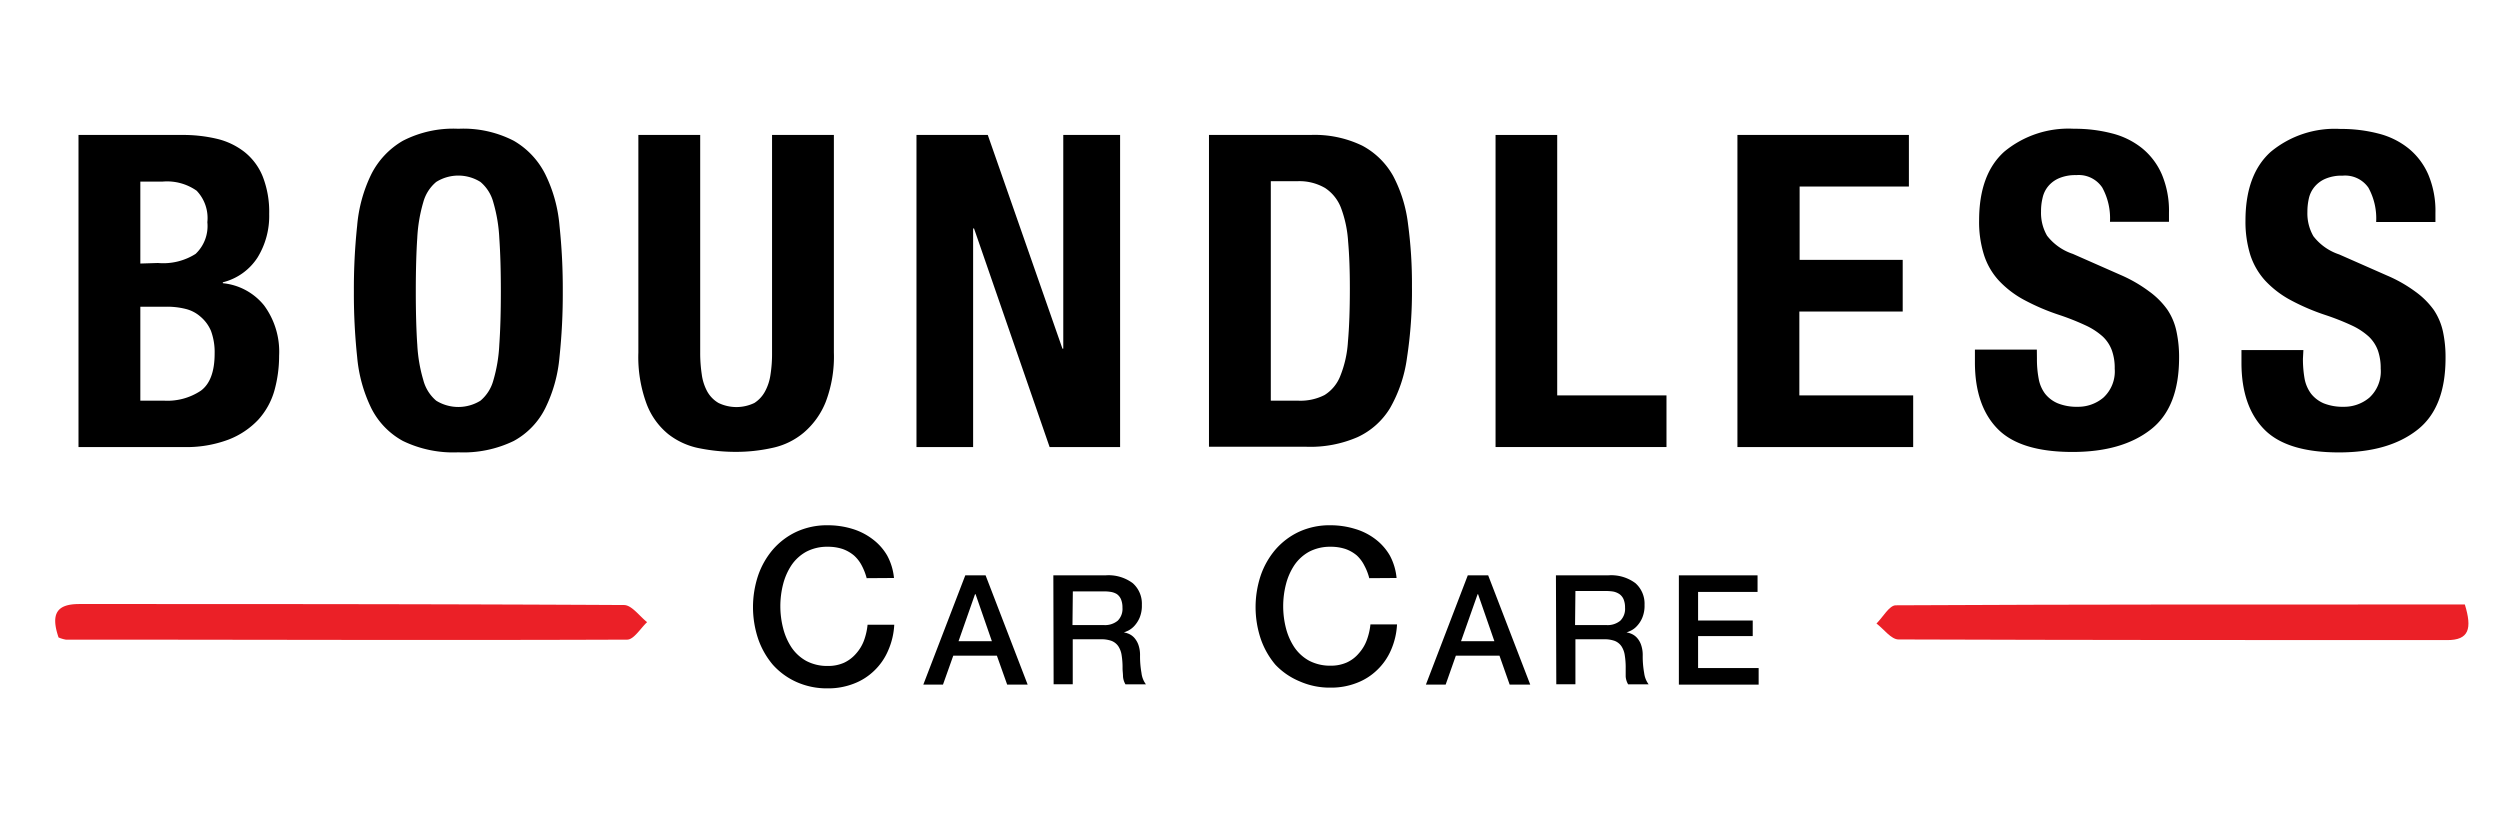 <svg id="Layer_1" data-name="Layer 1" xmlns="http://www.w3.org/2000/svg" viewBox="0 0 274.53 90.59"><defs><style>.cls-1{fill:#eb2027;}</style></defs><title>boundless-logo</title><path class="cls-1" d="M6.43,70c-.91-2.68-.12-3.67,2.27-3.67,19.94,0,39.88,0,59.82.11.85,0,1.7,1.22,2.54,1.88-.72.67-1.45,1.91-2.18,1.92-20.55.08-41.1,0-61.65,0A3.47,3.47,0,0,1,6.43,70Z"/><path class="cls-1" d="M270.67,66.38c.81,2.65.47,3.92-1.95,3.91-20.08,0-40.16,0-60.24-.07-.81,0-1.61-1.14-2.42-1.75.71-.7,1.41-2,2.12-2C229,66.36,249.75,66.38,270.67,66.38Z"/><path d="M20,14.82a16.16,16.16,0,0,1,3.85.43,7.87,7.87,0,0,1,3,1.44,6.59,6.59,0,0,1,2,2.69,10.64,10.64,0,0,1,.71,4.12,8.68,8.68,0,0,1-1.28,4.78A6.36,6.36,0,0,1,24.47,31v.1A6.64,6.64,0,0,1,29,33.54a8.56,8.56,0,0,1,1.65,5.52,14.24,14.24,0,0,1-.52,3.84,8,8,0,0,1-1.77,3.19,8.85,8.85,0,0,1-3.26,2.18,13.1,13.1,0,0,1-5,.82H8.62V14.82ZM17.35,28.88a6.63,6.63,0,0,0,4.13-1,4.21,4.21,0,0,0,1.29-3.48,4.34,4.34,0,0,0-1.18-3.46,5.65,5.65,0,0,0-3.72-1H15.41v9ZM18.06,44a6.61,6.61,0,0,0,4-1.1c1-.74,1.51-2.1,1.51-4.08a6.77,6.77,0,0,0-.4-2.48A4.17,4.17,0,0,0,22,34.76a3.84,3.84,0,0,0-1.63-.84,8.34,8.34,0,0,0-2.07-.24H15.41V44Z"/><path d="M39.22,24.78a15.94,15.94,0,0,1,1.55-5.64,8.86,8.86,0,0,1,3.47-3.68,12.07,12.07,0,0,1,6.09-1.32,12.07,12.07,0,0,1,6.09,1.32,8.78,8.78,0,0,1,3.46,3.68,15.73,15.73,0,0,1,1.56,5.64A66.08,66.08,0,0,1,61.8,32a65.86,65.86,0,0,1-.36,7.2,15.79,15.79,0,0,1-1.56,5.62,8.3,8.3,0,0,1-3.46,3.6,12.67,12.67,0,0,1-6.09,1.25,12.67,12.67,0,0,1-6.09-1.25,8.38,8.38,0,0,1-3.47-3.6,16,16,0,0,1-1.55-5.62,65.86,65.86,0,0,1-.36-7.2A66.08,66.08,0,0,1,39.22,24.78Zm6.6,13a16.61,16.61,0,0,0,.66,3.94A4.43,4.43,0,0,0,47.9,44a4.62,4.62,0,0,0,4.86,0,4.42,4.42,0,0,0,1.41-2.21,16.61,16.61,0,0,0,.66-3.94Q55,35.42,55,32t-.17-5.85a16.89,16.89,0,0,0-.66-3.94,4.4,4.4,0,0,0-1.41-2.23,4.57,4.57,0,0,0-4.86,0,4.4,4.4,0,0,0-1.42,2.23,16.89,16.89,0,0,0-.66,3.94q-.16,2.4-.16,5.85T45.82,37.83Z"/><path d="M76.89,38.72a15.85,15.85,0,0,0,.17,2.38A5.42,5.42,0,0,0,77.67,43a3.35,3.35,0,0,0,1.23,1.25,4.54,4.54,0,0,0,3.94,0A3.43,3.43,0,0,0,84,43a5.42,5.42,0,0,0,.61-1.87,14.63,14.63,0,0,0,.17-2.38V14.82h6.79v23.9a14,14,0,0,1-.89,5.4,8.6,8.6,0,0,1-2.41,3.38,7.87,7.87,0,0,1-3.44,1.68,18.25,18.25,0,0,1-4,.44,20.2,20.2,0,0,1-4-.39,8,8,0,0,1-3.45-1.56A7.84,7.84,0,0,1,71,44.34a14.82,14.82,0,0,1-.9-5.62V14.82h6.79Z"/><path d="M116.67,38.29h.09V14.82H123V49.09h-7.74l-8.3-24h-.1v24h-6.22V14.82h7.83Z"/><path d="M143.89,14.82A12,12,0,0,1,149.6,16,8.41,8.41,0,0,1,153,19.35a15.14,15.14,0,0,1,1.62,5.26,49.23,49.23,0,0,1,.43,6.86,48.47,48.47,0,0,1-.55,7.85,15.19,15.19,0,0,1-1.86,5.5A8.18,8.18,0,0,1,149.08,48a13,13,0,0,1-5.61,1.06H132.76V14.82ZM142.57,44a5.81,5.81,0,0,0,2.88-.62,4.29,4.29,0,0,0,1.72-2.07,12,12,0,0,0,.85-3.79q.21-2.35.21-5.86c0-1.95-.06-3.66-.19-5.13a12.75,12.75,0,0,0-.77-3.67,4.56,4.56,0,0,0-1.75-2.21,5.61,5.61,0,0,0-3.09-.75h-2.88V44Z"/><path d="M164.23,14.82H171v28.6h12v5.67H164.23Z"/><path d="M209.62,20.48h-12v8.06h11.32v5.67H197.59v9.21h12.5v5.67h-19.3V14.82h18.83Z"/><path d="M223.68,39.39a11.38,11.38,0,0,0,.19,2.19,3.86,3.86,0,0,0,.7,1.65,3.52,3.52,0,0,0,1.4,1.06,5.55,5.55,0,0,0,2.19.38,4.3,4.3,0,0,0,2.81-1,3.91,3.91,0,0,0,1.25-3.19,5.66,5.66,0,0,0-.31-2,3.94,3.94,0,0,0-1-1.52A7.47,7.47,0,0,0,229,35.72a27.29,27.29,0,0,0-2.85-1.13,23.89,23.89,0,0,1-3.92-1.68,10.77,10.77,0,0,1-2.76-2.13,7.57,7.57,0,0,1-1.62-2.84,12,12,0,0,1-.52-3.72c0-3.39.92-5.92,2.78-7.58a11.05,11.05,0,0,1,7.64-2.5,16.17,16.17,0,0,1,4.18.51,8.66,8.66,0,0,1,3.3,1.63,7.58,7.58,0,0,1,2.17,2.88,10.29,10.29,0,0,1,.78,4.2v1H231.7a7,7,0,0,0-.85-3.77A3.11,3.11,0,0,0,228,19.23a4.56,4.56,0,0,0-1.89.34,3.15,3.15,0,0,0-1.2.89,3,3,0,0,0-.61,1.27,6.08,6.08,0,0,0-.17,1.49,5,5,0,0,0,.66,2.66,5.92,5.92,0,0,0,2.83,2l5.24,2.31A15.44,15.44,0,0,1,236,32a8.63,8.63,0,0,1,2,2,6.72,6.72,0,0,1,1,2.38,13.37,13.37,0,0,1,.29,2.88c0,3.61-1,6.25-3.09,7.89s-4.94,2.48-8.61,2.48q-5.76,0-8.24-2.55c-1.65-1.69-2.48-4.13-2.48-7.29v-1.4h6.8Z"/><path d="M252.89,39.39a12.28,12.28,0,0,0,.18,2.19,4,4,0,0,0,.71,1.65,3.56,3.56,0,0,0,1.39,1.06,5.64,5.64,0,0,0,2.2.38,4.3,4.3,0,0,0,2.81-1,3.91,3.91,0,0,0,1.25-3.19,5.9,5.9,0,0,0-.31-2,4,4,0,0,0-1-1.52,7.4,7.4,0,0,0-1.86-1.22,27.29,27.29,0,0,0-2.85-1.13,23.89,23.89,0,0,1-3.92-1.68,10.77,10.77,0,0,1-2.76-2.13,7.73,7.73,0,0,1-1.63-2.84,12.29,12.29,0,0,1-.52-3.72q0-5.09,2.79-7.58a11,11,0,0,1,7.64-2.5,16.23,16.23,0,0,1,4.18.51,8.66,8.66,0,0,1,3.3,1.63,7.58,7.58,0,0,1,2.17,2.88,10.29,10.29,0,0,1,.78,4.2v1h-6.51a7,7,0,0,0-.85-3.77,3.11,3.11,0,0,0-2.83-1.32,4.53,4.53,0,0,0-1.89.34,3.15,3.15,0,0,0-1.2.89,3,3,0,0,0-.62,1.27,6.61,6.61,0,0,0-.16,1.49,5,5,0,0,0,.66,2.66,5.92,5.92,0,0,0,2.83,2l5.24,2.31a15.44,15.44,0,0,1,3.16,1.8,8.83,8.83,0,0,1,2,2,6.9,6.9,0,0,1,1,2.38,13.4,13.4,0,0,1,.28,2.88c0,3.61-1,6.25-3.09,7.89s-4.93,2.48-8.61,2.48q-5.76,0-8.23-2.55c-1.65-1.69-2.48-4.13-2.48-7.29v-1.4h6.8Z"/><path d="M95.17,63.49a6.39,6.39,0,0,0-.53-1.37A3.9,3.9,0,0,0,93.78,61a4.09,4.09,0,0,0-1.24-.71,5.09,5.09,0,0,0-1.64-.25,4.91,4.91,0,0,0-2.37.55,4.7,4.7,0,0,0-1.62,1.48,6.87,6.87,0,0,0-.92,2.1A9.75,9.75,0,0,0,86,69a6.87,6.87,0,0,0,.92,2.1,4.7,4.7,0,0,0,1.62,1.48,4.91,4.91,0,0,0,2.37.55,4.27,4.27,0,0,0,1.77-.35,3.94,3.94,0,0,0,1.32-1,4.5,4.5,0,0,0,.87-1.43,7,7,0,0,0,.4-1.75h2.93a8,8,0,0,1-.66,2.81A6.67,6.67,0,0,1,96,73.65a6.55,6.55,0,0,1-2.26,1.43,7.69,7.69,0,0,1-2.85.51,8.15,8.15,0,0,1-3.45-.71A7.74,7.74,0,0,1,84.87,73a8.83,8.83,0,0,1-1.62-2.86,11,11,0,0,1,0-6.94,8.78,8.78,0,0,1,1.62-2.85,7.8,7.8,0,0,1,2.58-1.95,8,8,0,0,1,3.45-.72,9.2,9.2,0,0,1,2.71.4,7,7,0,0,1,2.24,1.15A6,6,0,0,1,97.42,61a6.44,6.44,0,0,1,.75,2.47Z"/><path d="M106,63.18h2.23l4.62,12h-2.25L109.47,72h-4.79l-1.13,3.18h-2.16Zm-.74,7.23h3.66l-1.79-5.16h-.06Z"/><path d="M115.67,63.18h5.72a4.45,4.45,0,0,1,3,.86,3,3,0,0,1,1,2.38,3.41,3.41,0,0,1-.25,1.42,3.18,3.18,0,0,1-.59.91,2.35,2.35,0,0,1-.66.5,4.69,4.69,0,0,1-.48.2v0a2.08,2.08,0,0,1,.58.17,1.75,1.75,0,0,1,.58.43,2.41,2.41,0,0,1,.44.76,3.37,3.37,0,0,1,.18,1.18,10.28,10.28,0,0,0,.16,1.92,2.53,2.53,0,0,0,.49,1.24h-2.25a2,2,0,0,1-.27-.86c0-.31-.05-.61-.05-.91a8.45,8.45,0,0,0-.1-1.42,2.43,2.43,0,0,0-.37-1,1.62,1.62,0,0,0-.73-.58,3.29,3.29,0,0,0-1.18-.18h-3.09v4.94h-2.1Zm2.1,5.46h3.44a2.19,2.19,0,0,0,1.53-.48,1.83,1.83,0,0,0,.52-1.43,2.32,2.32,0,0,0-.17-.94,1.34,1.34,0,0,0-.46-.56A1.89,1.89,0,0,0,122,65a4.93,4.93,0,0,0-.78-.06h-3.41Z"/><path d="M150.36,63.49a5.91,5.91,0,0,0-.53-1.37A3.9,3.9,0,0,0,149,61a4,4,0,0,0-1.24-.71,5.09,5.09,0,0,0-1.64-.25,4.94,4.94,0,0,0-2.37.55,4.7,4.7,0,0,0-1.62,1.48,6.87,6.87,0,0,0-.92,2.1,9.75,9.75,0,0,0,0,4.8,6.87,6.87,0,0,0,.92,2.1,4.7,4.7,0,0,0,1.62,1.48,4.94,4.94,0,0,0,2.37.55,4.27,4.27,0,0,0,1.77-.35,3.75,3.75,0,0,0,1.32-1,4.5,4.5,0,0,0,.87-1.43,7,7,0,0,0,.41-1.75h2.92a8,8,0,0,1-.66,2.81,6.67,6.67,0,0,1-1.52,2.19,6.55,6.55,0,0,1-2.26,1.43,7.69,7.69,0,0,1-2.85.51,8.15,8.15,0,0,1-3.45-.71A7.74,7.74,0,0,1,140.06,73a8.83,8.83,0,0,1-1.62-2.86,11,11,0,0,1,0-6.94,8.78,8.78,0,0,1,1.62-2.85,7.8,7.8,0,0,1,2.58-1.95,8,8,0,0,1,3.45-.72,9.2,9.2,0,0,1,2.71.4A6.88,6.88,0,0,1,151,59.18,6.07,6.07,0,0,1,152.62,61a6.43,6.43,0,0,1,.74,2.47Z"/><path d="M161.18,63.18h2.24l4.62,12h-2.26L164.66,72h-4.79l-1.12,3.18h-2.17Zm-.74,7.23h3.66l-1.79-5.16h-.05Z"/><path d="M170.86,63.18h5.73a4.44,4.44,0,0,1,3,.86,3,3,0,0,1,1,2.38,3.41,3.41,0,0,1-.25,1.42,3,3,0,0,1-.59.91,2.21,2.21,0,0,1-.66.5,4.69,4.69,0,0,1-.48.2v0a2.08,2.08,0,0,1,.58.17,1.75,1.75,0,0,1,.58.43,2.24,2.24,0,0,1,.44.76,3.37,3.37,0,0,1,.18,1.18,10.28,10.28,0,0,0,.16,1.92,2.63,2.63,0,0,0,.49,1.24h-2.25a2,2,0,0,1-.27-.86c0-.31,0-.61,0-.91a8.45,8.45,0,0,0-.1-1.42,2.43,2.43,0,0,0-.37-1,1.62,1.62,0,0,0-.73-.58,3.29,3.29,0,0,0-1.18-.18H173v4.94h-2.1Zm2.1,5.46h3.44a2.19,2.19,0,0,0,1.53-.48,1.83,1.83,0,0,0,.52-1.43,2.32,2.32,0,0,0-.17-.94,1.34,1.34,0,0,0-.46-.56,1.89,1.89,0,0,0-.67-.27,4.93,4.93,0,0,0-.78-.06H173Z"/><path d="M184.36,63.18H193V65h-6.53v3.14h6v1.71h-6v3.51h6.65v1.82h-8.76Z"/></svg>